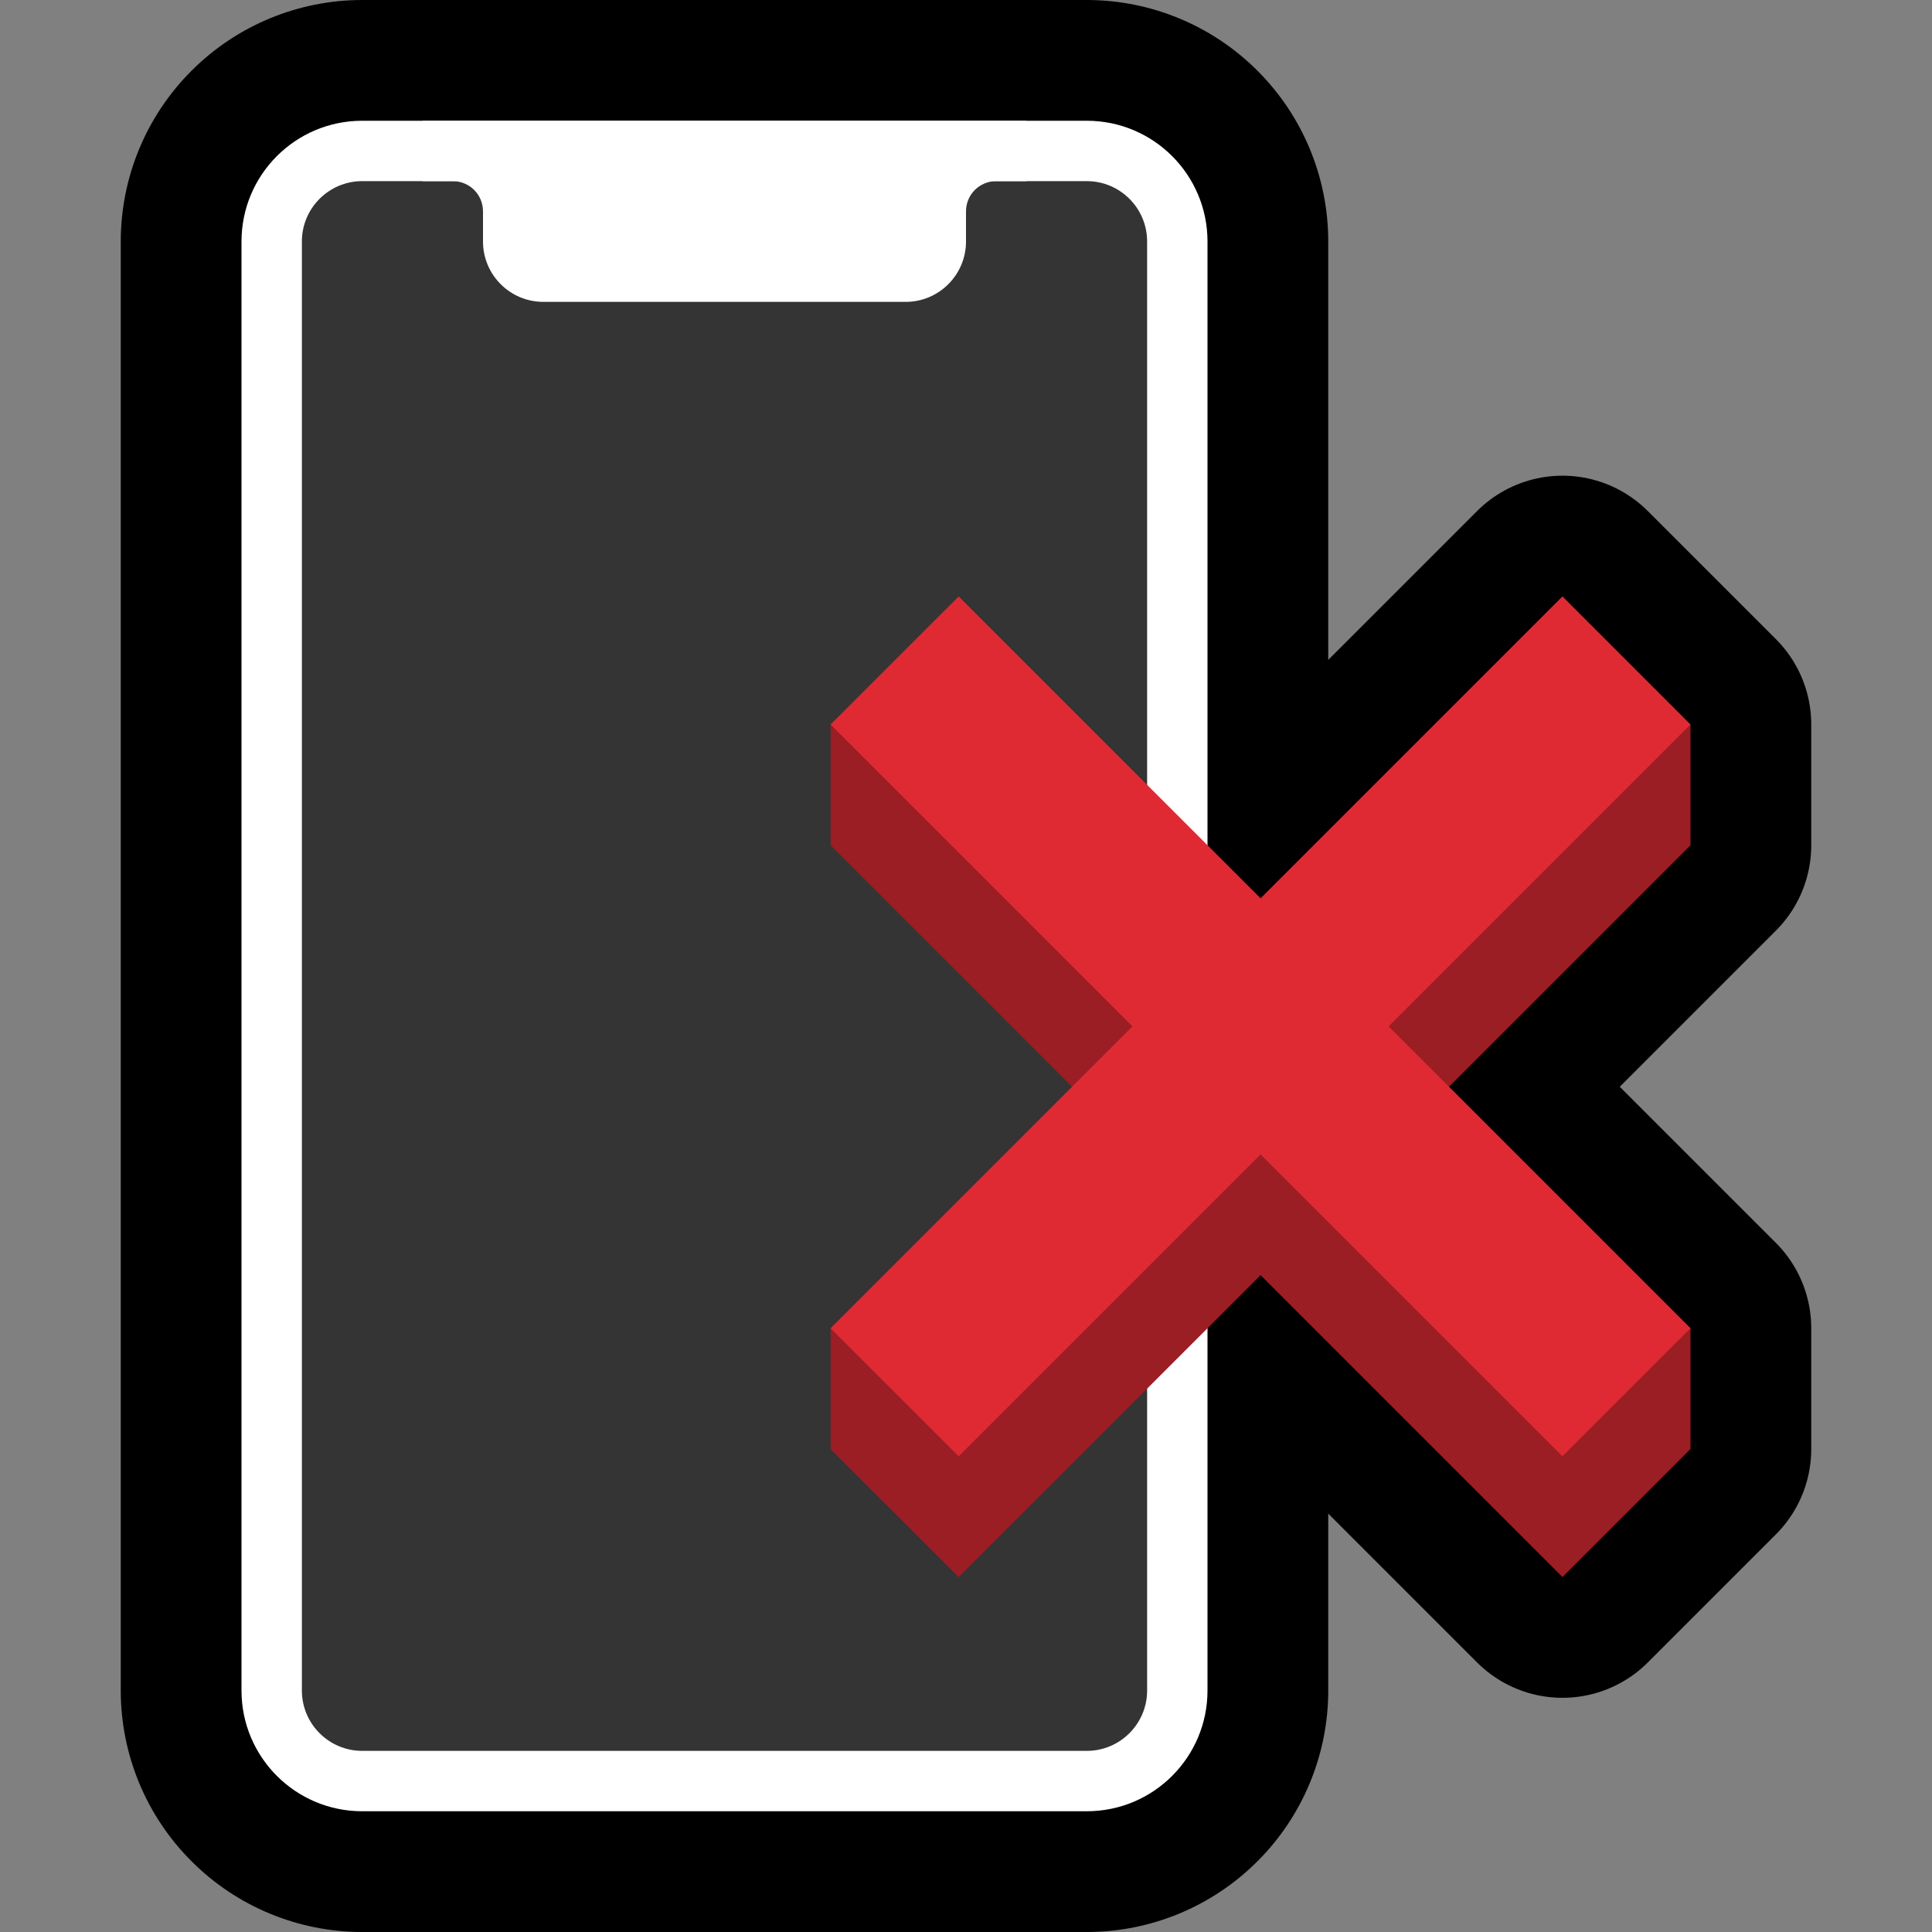 <svg clip-rule="evenodd" fill-rule="evenodd" stroke-linejoin="round" stroke-miterlimit="1.414" viewBox="0 0 32 32" xmlns="http://www.w3.org/2000/svg" xmlns:xlink="http://www.w3.org/1999/xlink"><rect x="0" y="0" width="32" height="32" fill="#808080" stroke="none"/><clipPath id="a"><path clip-rule="evenodd" d="m0 0h32v32h-32z"/></clipPath><path d="m0 0h32v32h-32z" fill="none"/><g clip-path="url(#a)"><path d="m22 4c0-1.061-.421-2.078-1.172-2.828-.75-.751-1.767-1.172-2.828-1.172-3.486 0-8.514 0-12 0-1.061 0-2.078.421-2.828 1.172-.751.75-1.172 1.767-1.172 2.828v24c0 1.061.421 2.078 1.172 2.828.75.751 1.767 1.172 2.828 1.172h12c1.061 0 2.078-.421 2.828-1.172.751-.75 1.172-1.767 1.172-2.828 0-6.148 0-17.852 0-24z"/><path d="m13.757 12 2.122-2.121 5 5 5-5 2.121 2.121v2l-4 4 4 4v2l-2.121 2.121-5-5-5 5-2.122-2.121v-2l4-4-4-4z" fill="none" stroke="#000" stroke-width="4"/><path d="m20 4c0-1.105-.895-2-2-2-3.074 0-8.926 0-12 0-1.105 0-2 .895-2 2v24c0 1.105.895 2 2 2h12c1.105 0 2-.895 2-2 0-5.154 0-18.846 0-24z" fill="#fff"/><path d="m19 4c0-.552-.448-1-1-1-2.577 0-9.423 0-12 0-.552 0-1 .448-1 1v24c0 .552.448 1 1 1h12c.552 0 1-.448 1-1 0-4.134 0-19.866 0-24z" fill="#343434"/><path d="m7 3h.5c.133 0 .26.053.354.146.093.094.146.221.146.354v.5c0 .552.448 1 1 1h6c.552 0 1-.448 1-1 0-.174 0-.347 0-.5 0-.133.053-.26.146-.354.094-.093.221-.146.354-.146h.5v-1h-10z" fill="#fff"/><g fill-rule="nonzero"><path d="m20.879 15.474 5-3.595 2.121.121v2l-5.5 5.5 5.5 2.5v2l-2.121 2.121-5-5-5 5-2.122-2.121v-2l5.5-2.5-5.5-5.5v-2l2.122-.121z" fill="#9a1e24"/><path d="m20.879 14.879 5-5 2.121 2.121-5 5 5 5-2.121 2.121-5-5-5 5-2.122-2.121 5-5-5-5 2.122-2.121z" fill="#e02a33"/></g></g></svg>